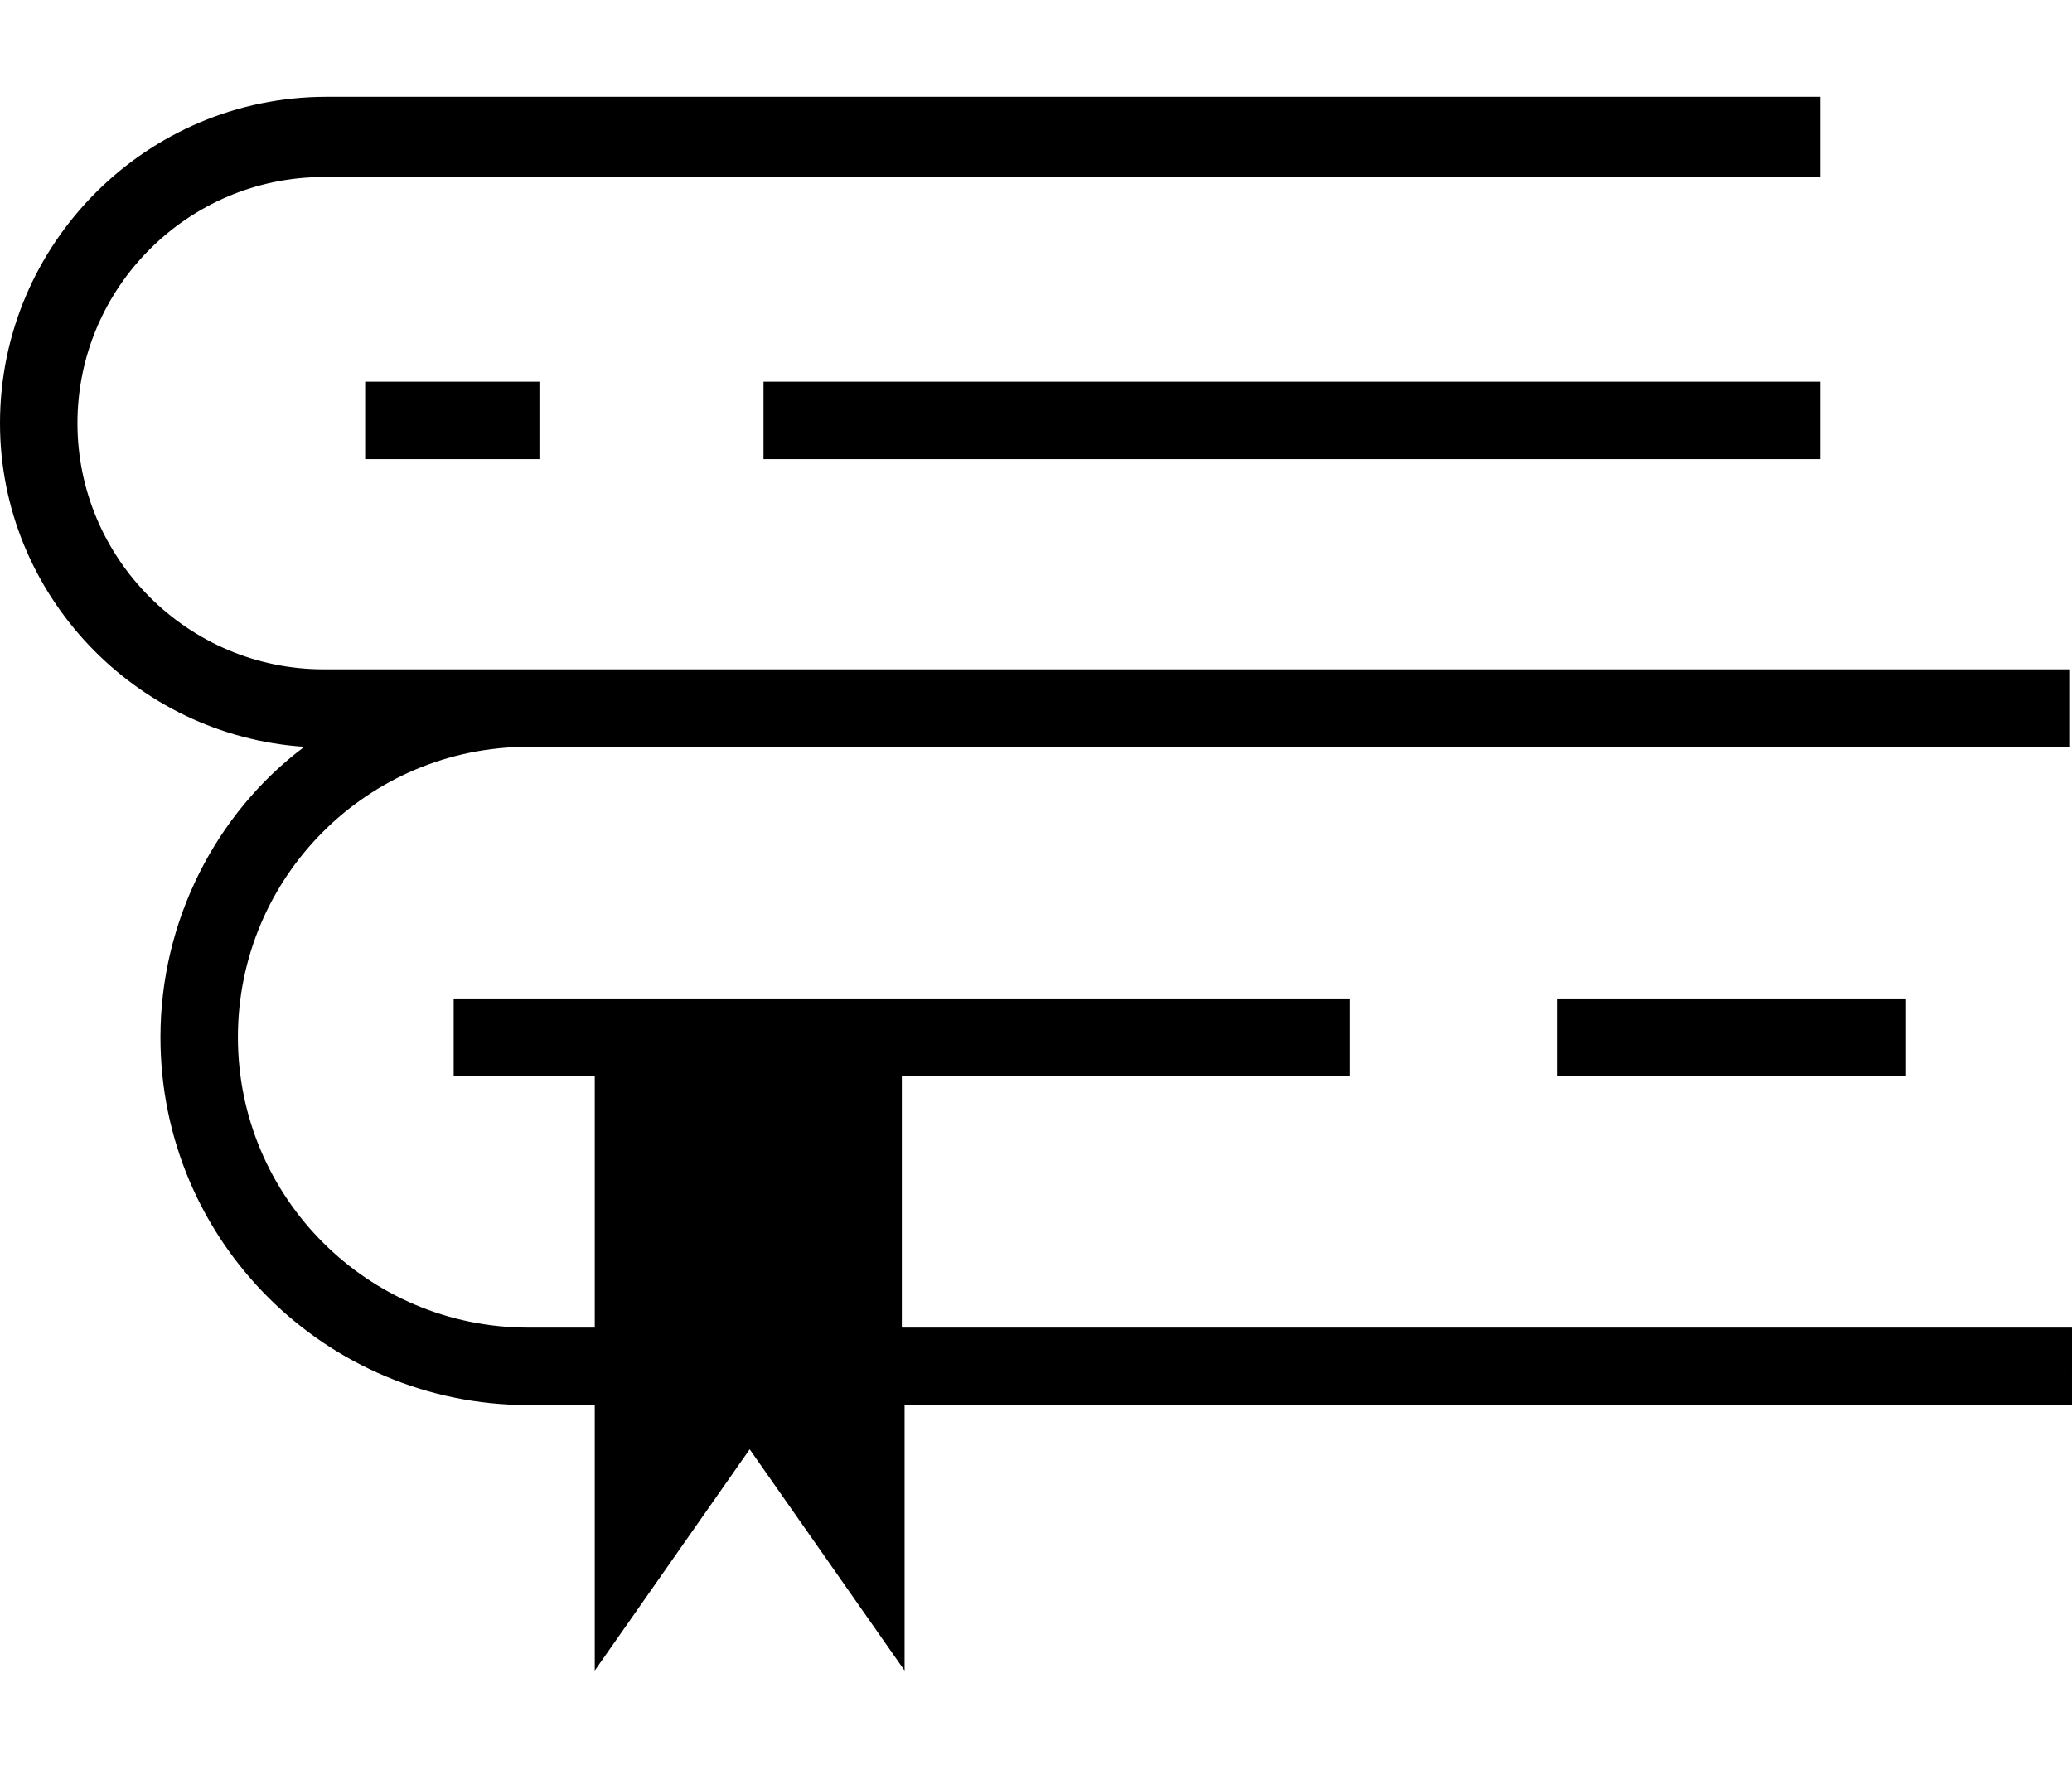 <svg version="1.1" xmlns="http://www.w3.org/2000/svg" xmlns:xlink="http://www.w3.org/1999/xlink" x="0px" y="0px"
	 viewBox="0 0 74.9 64" style="enable-background:new 0 0 74.9 64;" xml:space="preserve" class="iconosvg left">
				<path class="st13" d="M74.9,24.2h-9H19.1h-7.4c-4.9,0-8.9-4-8.9-8.9c0-4.9,4-8.9,8.9-8.9h54.1V3.5H11.8C5.3,3.5,0,8.8,0,15.3
					C0,21.5,4.9,26.6,11,27c-3.2,2.4-5.2,6.3-5.2,10.5c0,7.4,6,13.3,13.3,13.3h2.4v9.6l5.6-8l5.6,8v-9.6h42.2V48H32.6v-9.1h16.2
					v-2.8H16.4v2.8h5.1V48h-2.4c-5.8,0-10.5-4.7-10.5-10.5S13.3,27,19.1,27h46.7h9V24.2z"/>
				<rect x="13.2" y="13.8" class="st13" width="6.3" height="2.8"/>
				<rect x="27.6" y="13.8" class="st13" width="38.2" height="2.8"/>
				<rect x="56.3" y="36.1" class="st13" width="12.6" height="2.8"/>
</svg>
